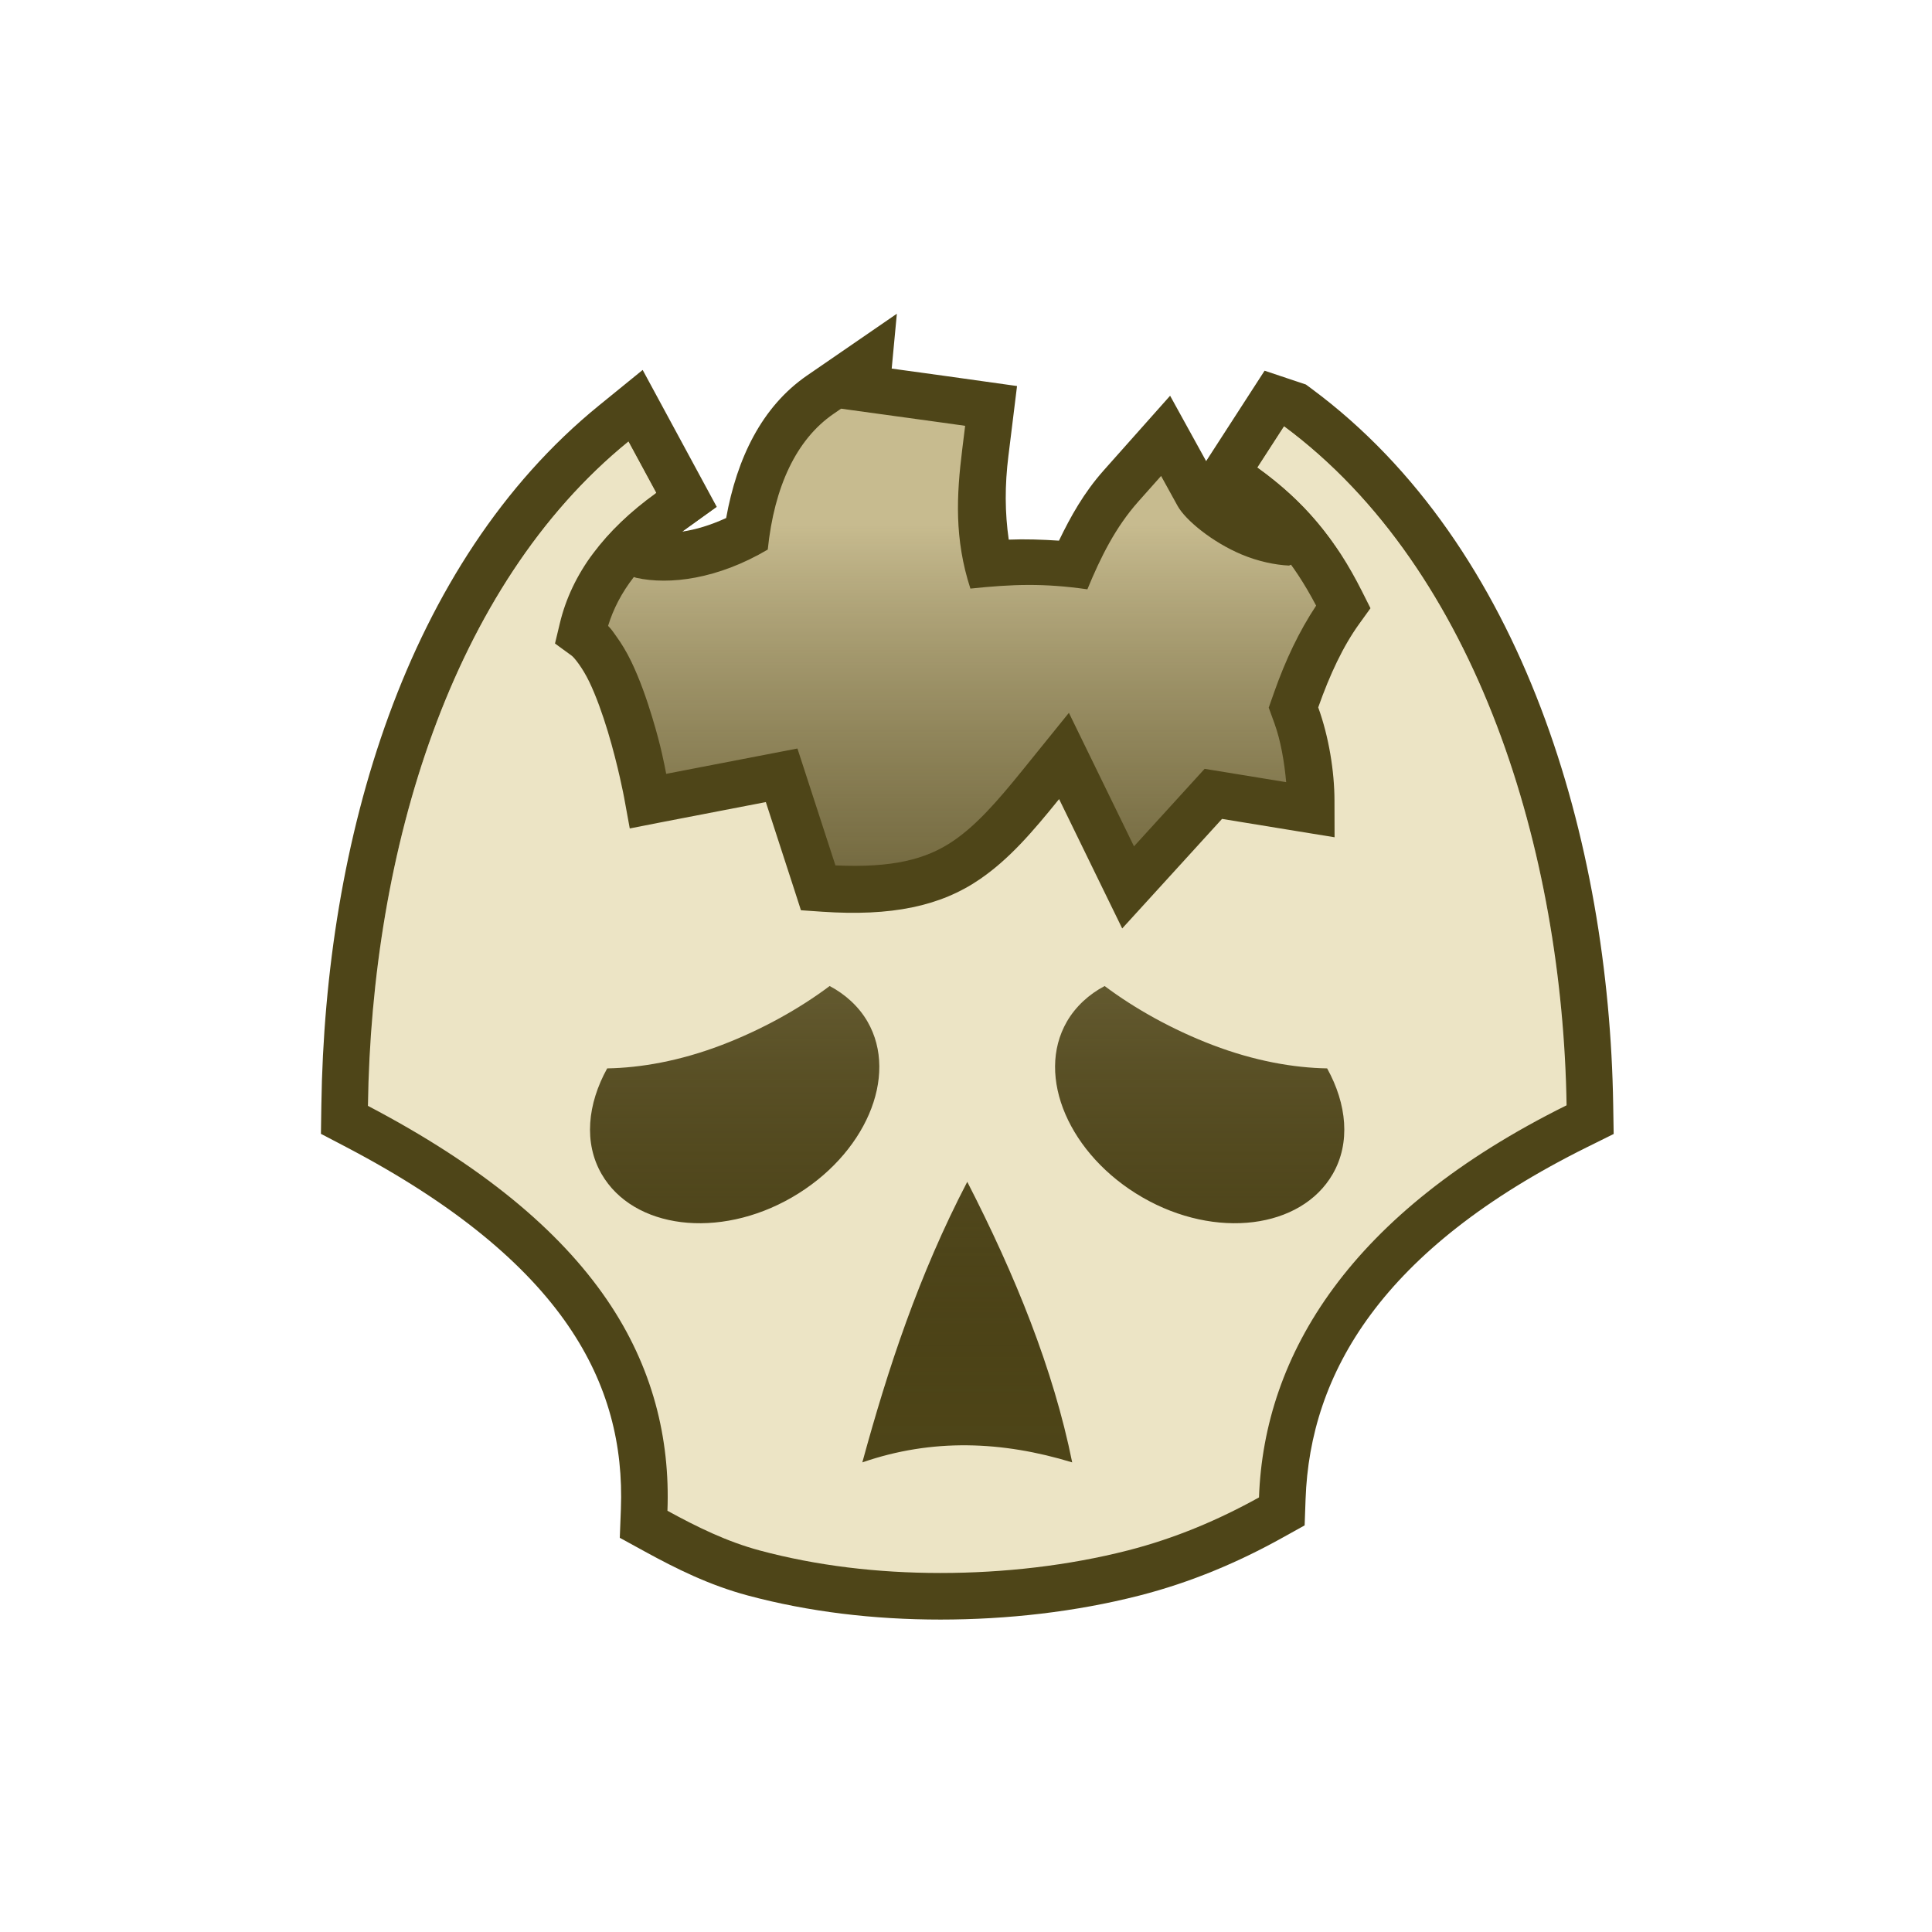 <svg height="500" viewBox="0 0 132.292 132.292" width="500" xmlns="http://www.w3.org/2000/svg" xmlns:xlink="http://www.w3.org/1999/xlink"><linearGradient id="a" gradientUnits="userSpaceOnUse" x1="402.738" x2="402.738" y1="158.979" y2="253.173"><stop offset="0" stop-color="#c7bb8f"/><stop offset="1" stop-color="#2b2200" stop-opacity="0"/></linearGradient><g stroke-width="1.493" transform="matrix(.67 0 0 .67 -204.924 -70.633)"><path d="m397.516 137.486-8.395 5.775-.797.547-.002.002c-4.615 3.185-7.152 8.451-8.252 14.555-1.653.755-3.129 1.187-4.487 1.389.042-.03.071-.061.114-.092l3.406-2.447-7.566-13.984-4.457 3.625c-19.833 16.125-27.996 44.511-28.381 71.517l-.043 2.928 2.594 1.358c11.138 5.839 18.392 11.983 22.695 18.273v.002c4.113 6.011 5.611 12.235 5.366 18.709l-.112 2.943 2.584 1.416c3.162 1.731 6.556 3.424 10.497 4.48 6.228 1.67 12.874 2.462 19.697 2.461 6.824-.001 13.805-.787 20.328-2.455 5.3-1.356 10.124-3.417 14.533-5.865l2.353-1.307.096-2.689c.452-12.82 7.743-25.546 28.792-35.977l2.695-1.336-.049-3.008c-.426-26.77-9.062-57.021-30.797-73.136l-.609-.451-4.222-1.41-2.006 3.102-3.967 6.137-3.682-6.682-6.803 7.647v.002c-2.009 2.261-3.37 4.704-4.556 7.162-1.714-.112-3.491-.173-5.133-.104-.393-2.768-.417-5.485-.025-8.63l.002-.004.871-7.064-7.059-.991-5.75-.793z" fill="#4e4518"/><path d="m391.822 147.184-.794.546c-3.784 2.611-6.042 7.421-6.706 13.858-5.105 3.018-10.048 3.642-13.452 2.885-2.46-.824-4.363-2.539-4.367-2.542 1.643-2.204 3.788-4.252 6.417-6.139l-2.837-5.242c-18.16 14.765-26.251 41.823-26.623 67.89 11.598 6.08 19.526 12.655 24.416 19.802 4.693 6.859 6.472 14.221 6.193 21.58 3.042 1.665 6.079 3.157 9.443 4.06 5.771 1.548 12.009 2.299 18.462 2.298 6.455 0 13.073-.752 19.149-2.306 4.85-1.241 9.288-3.132 13.403-5.416.516-14.622 9.341-29.126 31.436-40.076-.41-25.769-9.002-54.654-28.873-69.387h-.001l-2.721 4.208c3.213 2.301 5.708 4.787 7.833 7.829l-4.6 2.192c-1.416-.066-3.162-.425-4.862-1.14-2.98-1.255-5.725-3.5-6.531-4.961l-1.686-3.059-2.324 2.613c-2.335 2.627-3.847 5.673-5.209 8.972-4.466-.634-7.602-.529-11.956-.074-1.654-5.083-1.417-9.545-.835-14.221l.298-2.414-2.414-.338-9.31-1.282-.951-.132z" fill="url(#a)"/><path d="m394.893 203.412c5.334-.253 9.927-1.553 13.803-4.211 1.588-1.089 2.929-2.345 4.23-3.648v0l1.281 2.627 1.975 4.049 7.631 1.566 3.42-3.75 5.297-5.814 5.242.855 9.254 1.506-.021-9.361v-.006c-.004-2.948-.546-6.102-1.428-9.148.959-2.486 1.983-4.626 3.072-6.133-3.601-7.484-7.946-14.173-14.279-18.74l-6.465 1.228 3.691 2.643c3.981 2.852 6.426 5.801 8.77 10.244-1.747 2.639-3.133 5.574-4.277 8.816l-.568 1.609.584 1.604c.648 1.781 1.017 3.982 1.199 6.012l-8.334-1.363-7.219 7.922-6.652-13.645-4.705 5.82c-2.7 3.339-4.758 5.657-7.084 7.252-2.819 1.933-6.309 2.784-12.072 2.52l-3.883-11.945-13.412 2.588c-.207-1.036-.498-2.702-1.414-5.729v-.002c-.583-1.926-1.283-3.931-2.162-5.756-.485-1.006-1.001-1.835-1.48-2.506-.31-.434-.494-.732-.883-1.131 1.054-3.438 3.414-6.649 7.697-9.725l3.404-2.446-6.183-1.422c-8.025 7.01-11.232 10.35-11.135 21.366.523 1.085 1.135 2.764 1.625 4.381.982 3.247 1.545 6.244 1.545 6.244l1.445 7.908 7.887-1.549 6.609-1.275 1.623 4.998 1.65 5.111 2.432.168z" fill="#4e4518"/><path d="m437.09 148.996-2.721 4.208c4.759 3.409 7.947 7.216 10.683 12.651l.869 1.728-1.133 1.571c-1.67 2.31-3.025 5.211-4.209 8.566 1.082 2.975 1.659 6.54 1.662 9.517l.009 3.754-3.713-.604-7.788-1.273-7.036 7.723-3.167 3.473-2.058-4.217-4.391-9.004c-2.751 3.403-5.103 6.134-8.094 8.186-4.059 2.783-9.069 3.806-16.14 3.324l-2.15-.149-.661-2.051-2.927-9.004-10.748 2.075-3.158.62-.58-3.175s-.597-3.212-1.669-6.755c-.537-1.771-1.193-3.614-1.894-5.068s-1.543-2.477-1.786-2.654l-1.712-1.249.496-2.068c1.213-5.073 4.551-9.525 9.847-13.328l-2.837-5.242c-18.16 14.765-26.251 41.823-26.623 67.89 11.598 6.08 19.526 12.655 24.416 19.802 4.693 6.859 6.472 14.221 6.193 21.58 3.042 1.665 6.079 3.157 9.443 4.06 5.771 1.548 12.009 2.299 18.462 2.298 6.455 0 13.073-.752 19.149-2.306 4.85-1.241 9.288-3.132 13.403-5.416.516-14.622 9.341-29.126 31.436-40.076-.41-25.769-9.002-54.654-28.873-69.387zm-18.339 57.198h.001c3.072 2.307 6.923 4.459 11.03 6.027 4.311 1.648 8.312 2.332 11.708 2.39 2.013 3.642 2.416 7.603.571 10.798-3.233 5.599-11.963 6.706-19.439 2.389-7.476-4.316-10.963-12.367-7.73-17.967.894-1.549 2.273-2.803 3.861-3.638zm-28.104 0c1.588.835 2.976 2.089 3.87 3.638 3.233 5.599-.254 13.65-7.73 17.967-7.476 4.316-16.214 3.209-19.447-2.39-1.845-3.195-1.442-7.157.571-10.798 3.396-.058 7.397-.742 11.708-2.389 4.107-1.569 7.958-3.721 11.029-6.028zm14.065 20.01c4.903 9.559 8.793 19.115 10.723 28.674-7.149-2.181-14.299-2.472-21.448 0 2.61-9.559 5.749-19.115 10.724-28.674z" fill="#ece4c5"/></g></svg>